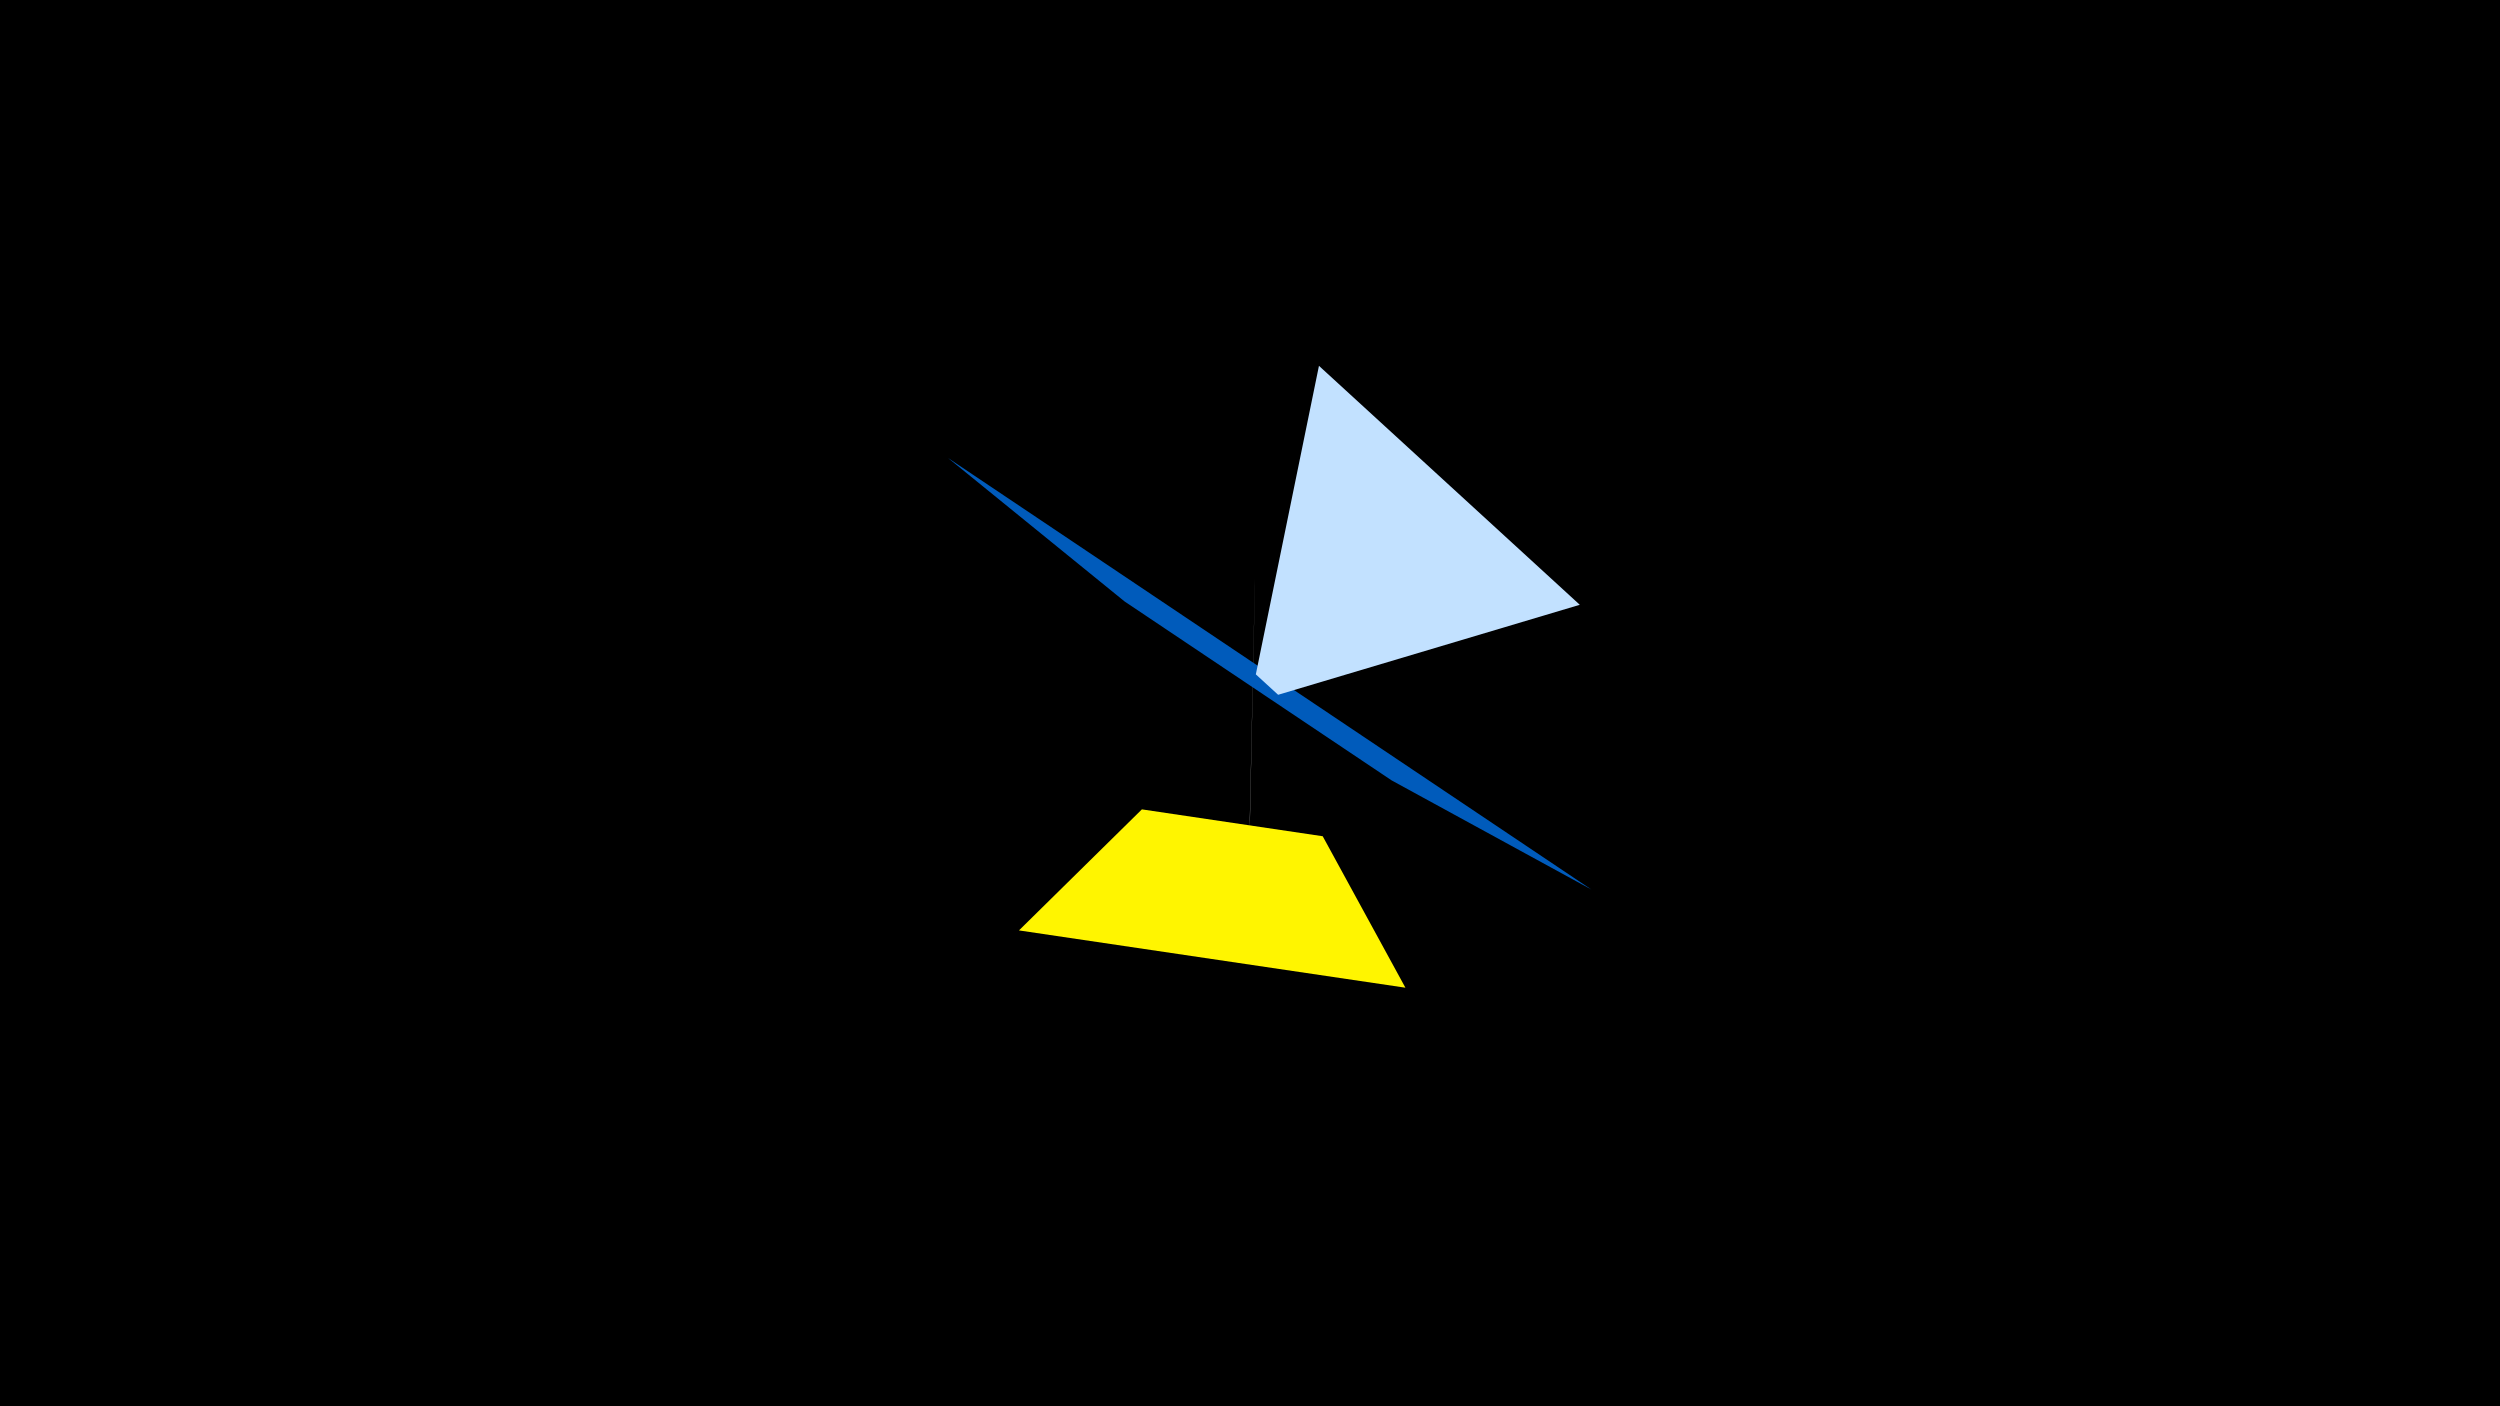 <svg width="1200" height="675" viewBox="-500 -500 1200 675" xmlns="http://www.w3.org/2000/svg"><title>19726</title><path d="M-500-500h1200v675h-1200z" fill="#000"/><path d="M99.9-102.8l2.5-119.4-0.1 3.9-2.4 111.7z" fill="#fff"/><path d="M263.9-73l-308.9-207.2 84.8 68.9 128.2 85.9z" fill="#005bbb"/><path d="M133.1-324.4l125.2 114.7-144.8 43.2-10.7-9.8z" fill="#c2e1ff"/><path d="M174.6-25.9l-185.5-27.5 59-58.1 86.8 12.9z" fill="#fff500"/></svg>